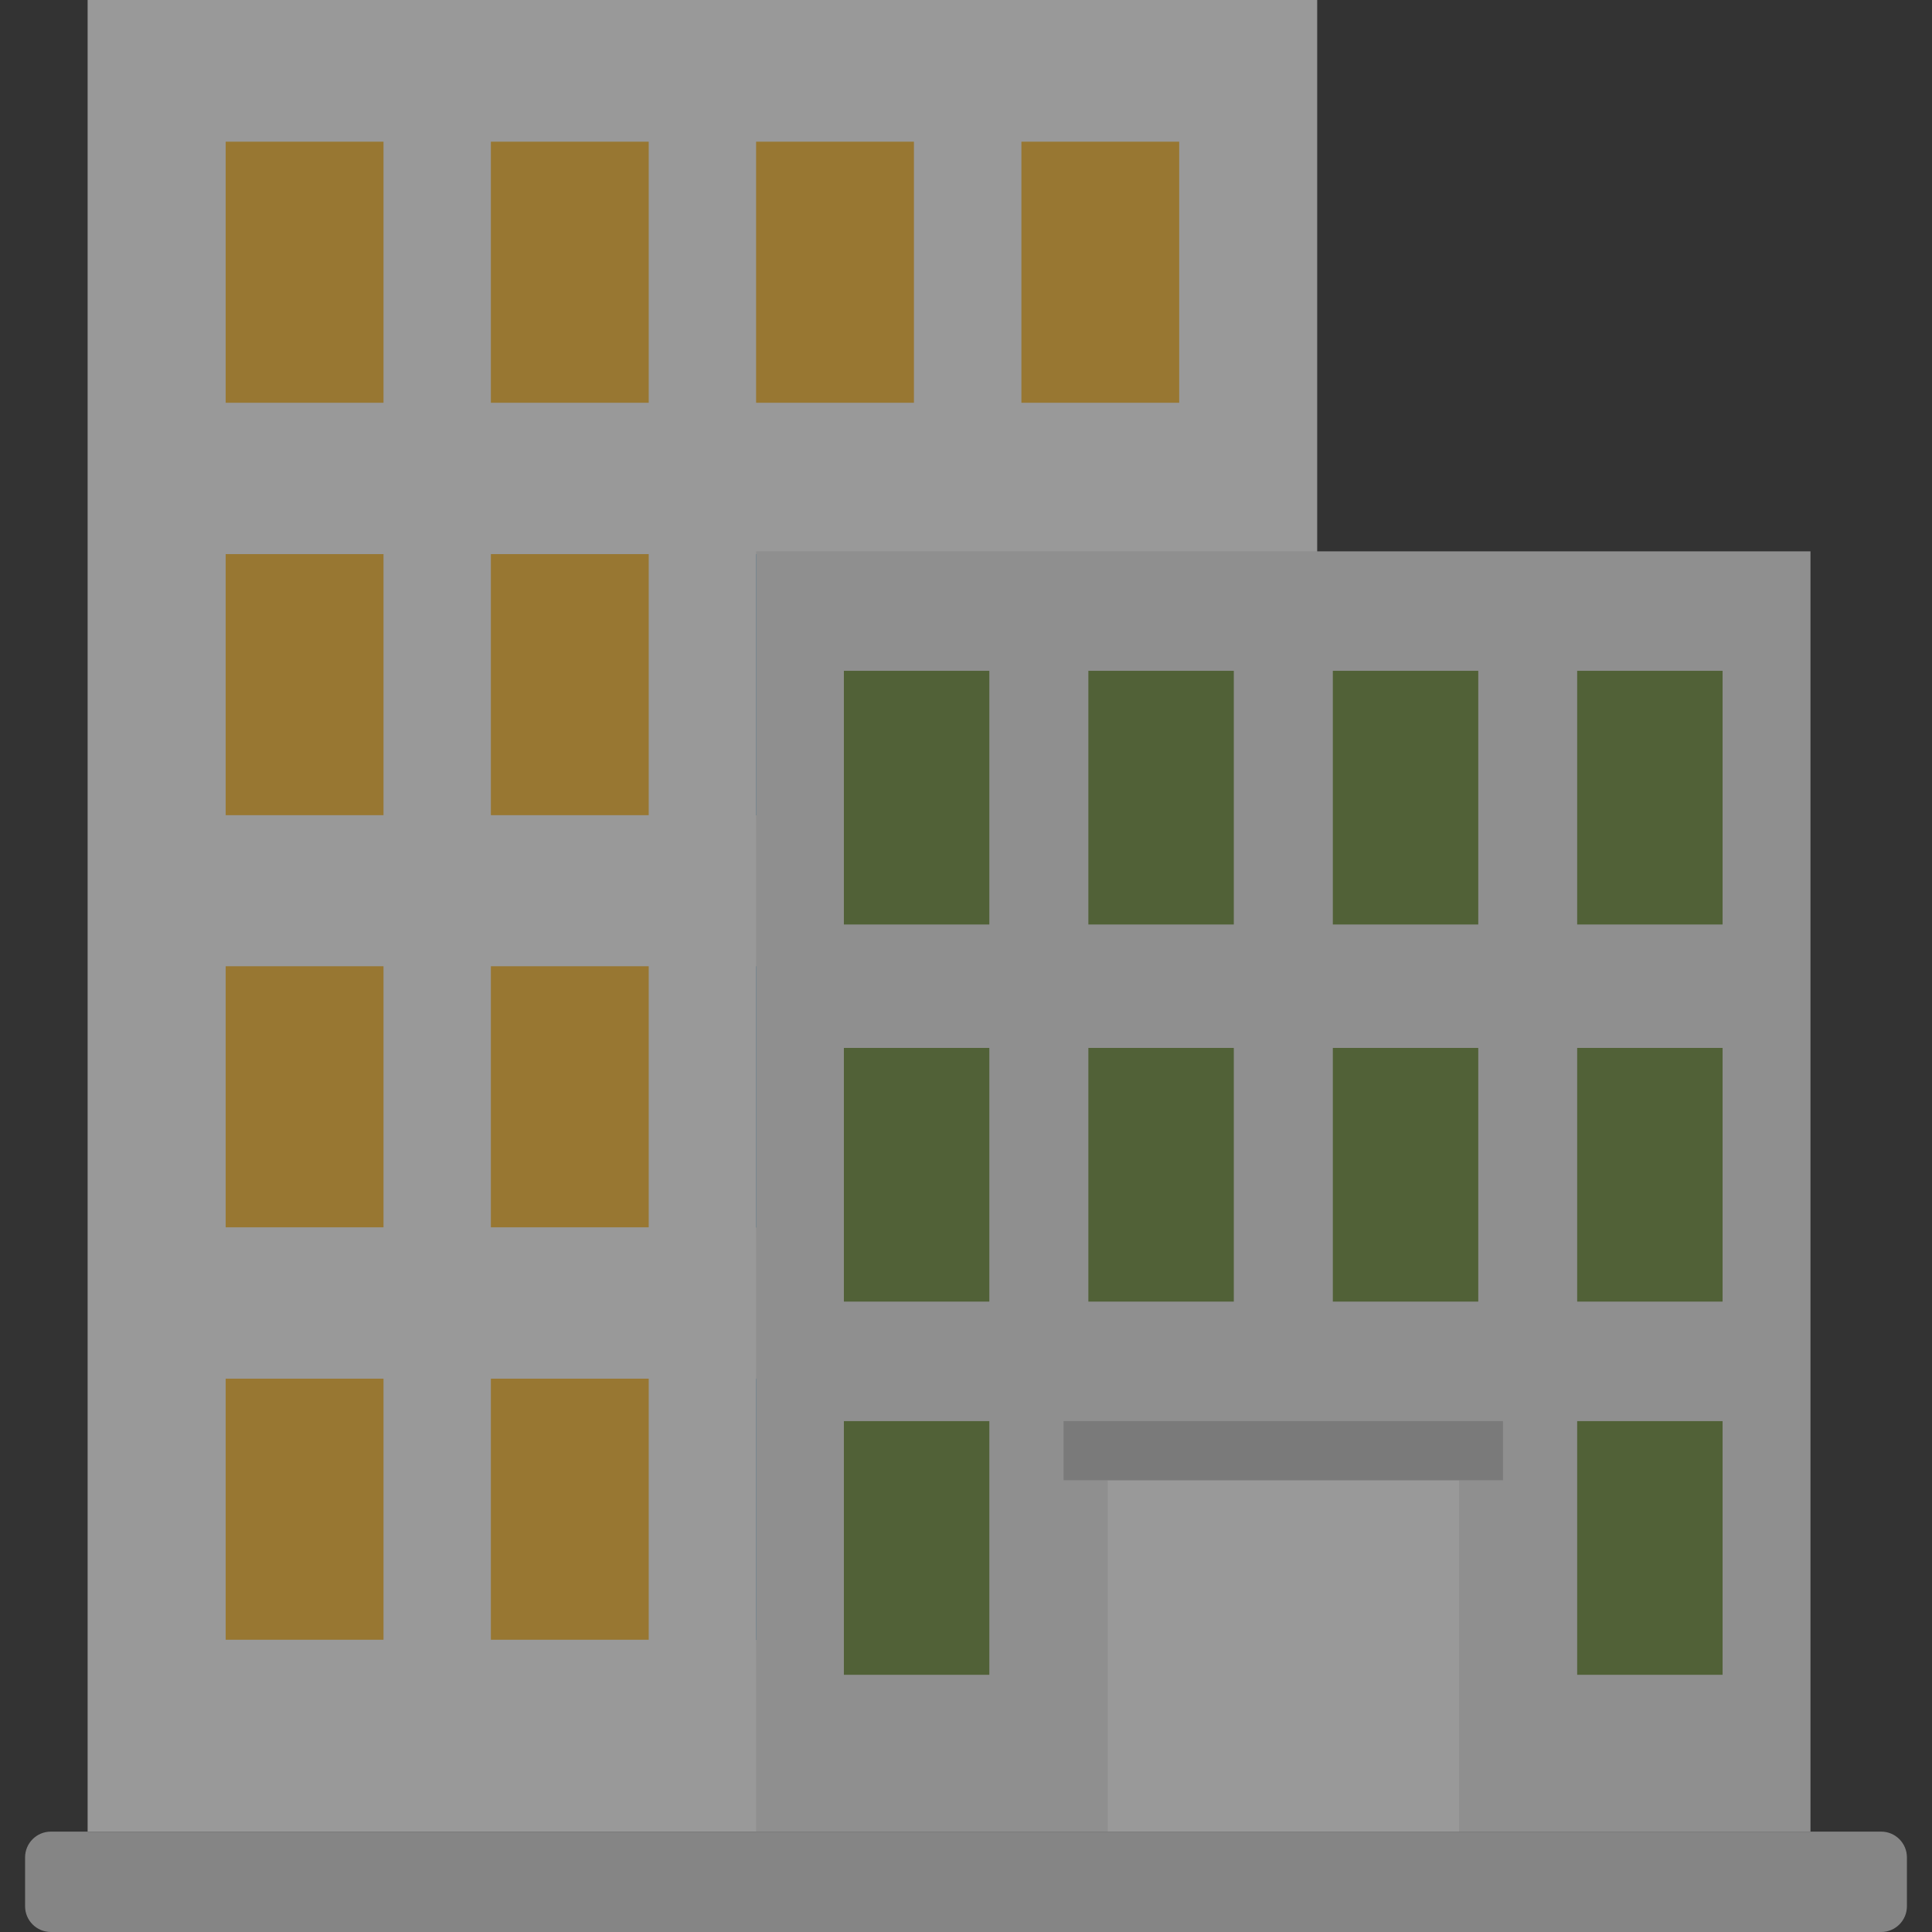 <svg width="62" height="62" viewBox="0 0 62 62" fill="none" xmlns="http://www.w3.org/2000/svg">
<rect x="0" y="0" width="62" height="62" fill="#333333" stroke="none"/>
<g opacity="0.5" clip-path="url(#clip0_649_305)">
<path d="M42.27 0H2.812V58.776H42.27V0Z" fill="white"/>
<path d="M12.307 4.547H7.242V12.925H12.307V4.547Z" fill="#FDBC31"/>
<path d="M20.818 4.547H15.753V12.925H20.818V4.547Z" fill="#FDBC31"/>
<path d="M29.329 4.547H24.264V12.925H29.329V4.547Z" fill="#FDBC31"/>
<path d="M37.842 4.547H32.778V12.925H37.842V4.547Z" fill="#FDBC31"/>
<path d="M12.307 17.782H7.242V26.16H12.307V17.782Z" fill="#FDBC31"/>
<path d="M20.818 17.782H15.753V26.16H20.818V17.782Z" fill="#FDBC31"/>
<path d="M29.329 17.782H24.264V26.16H29.329V17.782Z" fill="#27A2DB"/>
<path d="M37.842 17.782H32.777V26.16H37.842V17.782Z" fill="#27A2DB"/>
<path d="M29.329 39.39H24.264L29.329 31.011V39.39Z" fill="#2D93BA"/>
<path d="M37.84 39.39H32.775L37.84 31.011V39.39Z" fill="#2D93BA"/>
<path d="M12.307 44.243H7.242V52.621H12.307V44.243Z" fill="#FDBC31"/>
<path d="M20.818 44.243H15.753V52.621H20.818V44.243Z" fill="#FDBC31"/>
<path d="M29.329 44.243H24.264V52.621H29.329V44.243Z" fill="#27A2DB"/>
<path d="M37.842 44.243H32.777V52.621H37.842V44.243Z" fill="#27A2DB"/>
<path d="M29.329 26.158H24.264L29.329 17.779V26.158Z" fill="#2D93BA"/>
<path d="M37.84 26.158H32.775L37.84 17.779V26.158Z" fill="#2D93BA"/>
<path d="M12.307 31.008H7.242V39.386H12.307V31.008Z" fill="#FDBC31"/>
<path d="M20.818 31.008H15.753V39.386H20.818V31.008Z" fill="#FDBC31"/>
<path d="M29.329 31.008H24.264V39.386H29.329V31.008Z" fill="#27A2DB"/>
<path d="M37.842 31.008H32.777V39.386H37.842V31.008Z" fill="#27A2DB"/>
<path d="M29.329 52.622H24.264L29.329 44.243V52.622Z" fill="#2D93BA"/>
<path d="M37.84 52.622H32.775L37.84 44.243V52.622Z" fill="#2D93BA"/>
<path d="M58.1 17.693H24.264V58.779H58.1V17.693Z" fill="#ECECEC"/>
<path d="M46.825 47.503H35.547V58.779H46.825V47.503Z" fill="white"/>
<path d="M48.233 45.605H34.131V47.503H48.233V45.605Z" fill="#C2C2C2"/>
<path d="M31.749 21.527H27.081V29.668H31.749V21.527Z" fill="#708F3B"/>
<path d="M39.594 21.527H34.927V29.668H39.594V21.527Z" fill="#708F3B"/>
<path d="M47.439 21.527H42.772V29.668H47.439V21.527Z" fill="#708F3B"/>
<path d="M55.28 21.527H50.613V29.668H55.28V21.527Z" fill="#708F3B"/>
<path d="M31.749 33.629H27.081V41.77H31.749V33.629Z" fill="#708F3B"/>
<path d="M39.594 33.629H34.927V41.77H39.594V33.629Z" fill="#708F3B"/>
<path d="M47.439 33.629H42.772V41.77H47.439V33.629Z" fill="#708F3B"/>
<path d="M55.28 33.629H50.613V41.77H55.28V33.629Z" fill="#708F3B"/>
<path d="M55.28 45.605H50.613V53.746H55.28V45.605Z" fill="#708F3B"/>
<path d="M31.749 45.605H27.081V53.746H31.749V45.605Z" fill="#708F3B"/>
<path d="M60.368 62H1.632C1.175 62 0.805 61.63 0.805 61.173V59.606C0.805 59.149 1.175 58.779 1.632 58.779H60.368C60.825 58.779 61.195 59.149 61.195 59.606V61.173C61.195 61.63 60.825 62 60.368 62Z" fill="#D8D8D8"/>
</g>
<defs>
<clipPath id="clip0_649_305">
<rect width="62" height="62" fill="white"/>
</clipPath>
</defs>
</svg>
